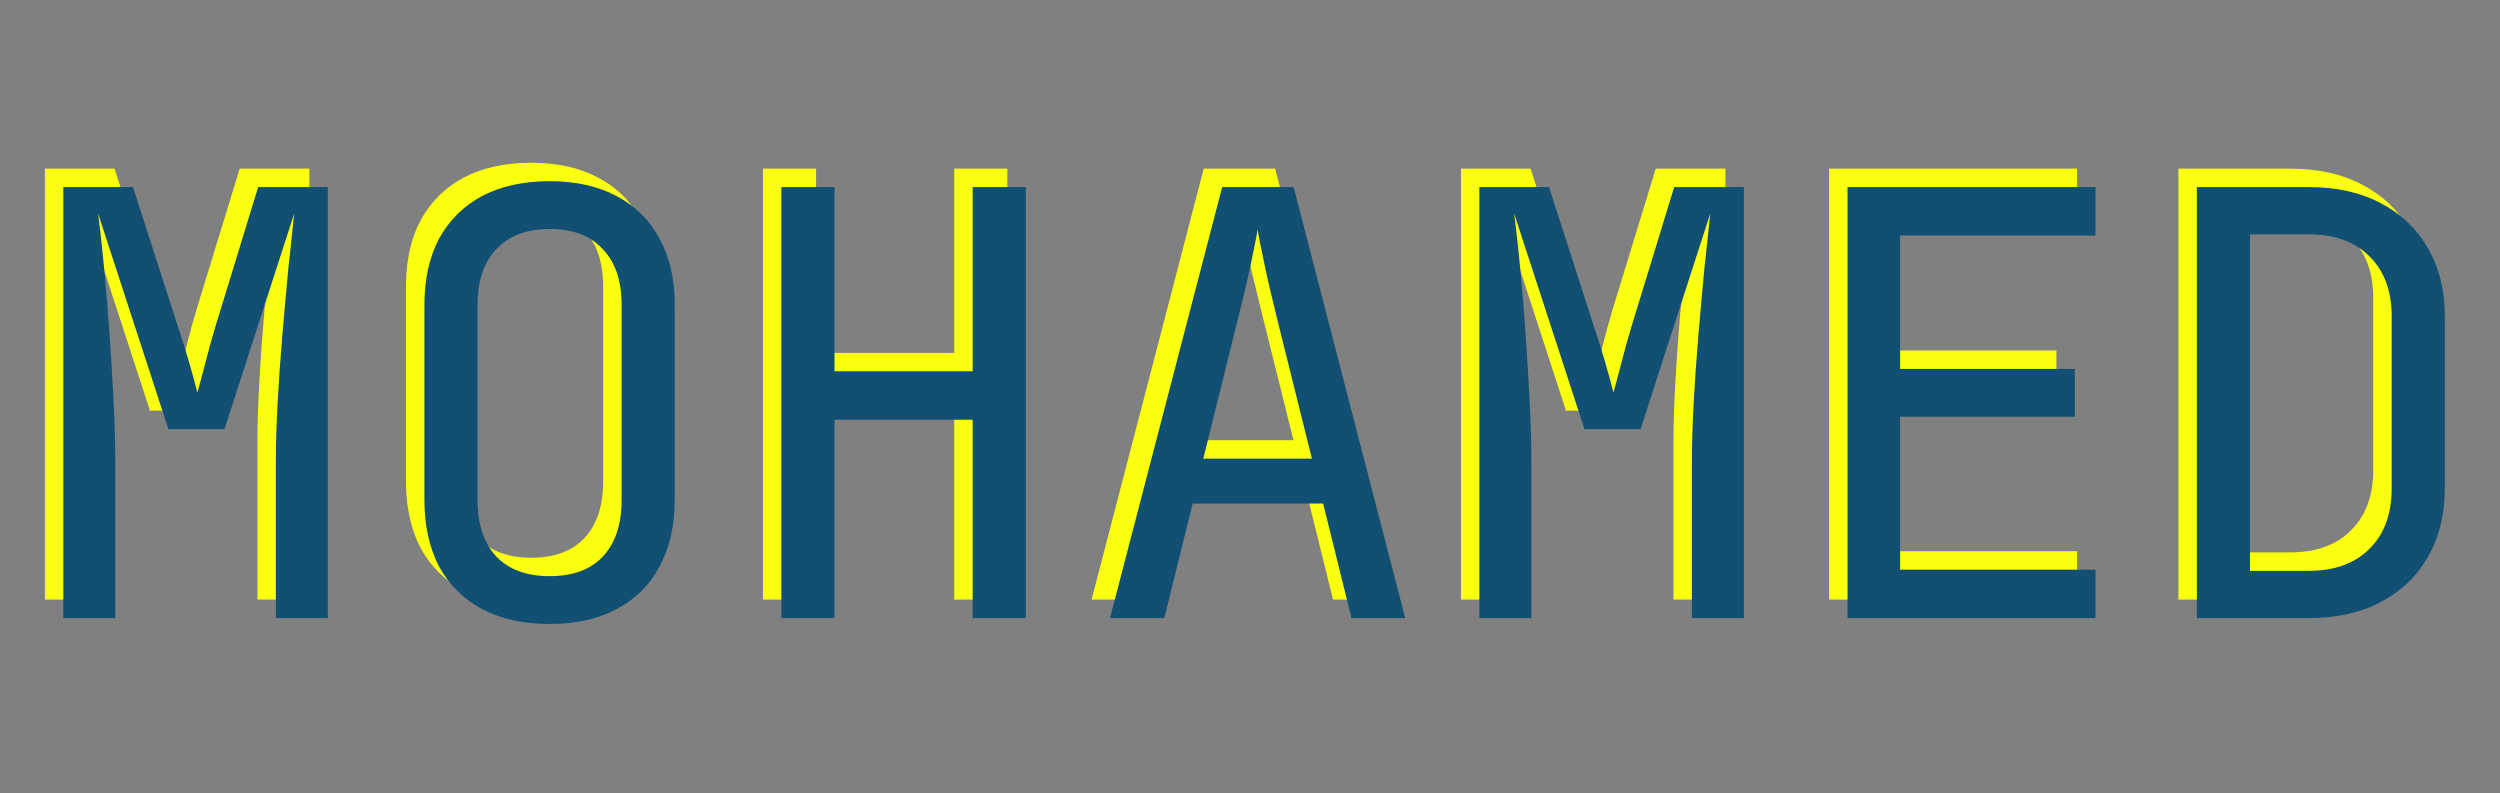 <svg width="271" height="86" viewBox="0 0 271 86" fill="none" xmlns="http://www.w3.org/2000/svg">
<rect x="0" y="0" width="271" height="86" fill="#808080" stroke="none"/>
<path d="M4.864 65V18.28H12.416L17.28 33.384C17.749 34.749 18.176 36.115 18.56 37.48C18.944 38.803 19.221 39.827 19.392 40.552C19.605 39.827 19.883 38.803 20.224 37.48C20.565 36.115 20.949 34.728 21.376 33.32L25.984 18.28H33.536V65H27.904V48.04C27.904 46.163 27.968 44.029 28.096 41.64C28.224 39.251 28.395 36.819 28.608 34.344C28.821 31.827 29.035 29.437 29.248 27.176C29.504 24.872 29.717 22.867 29.888 21.16L22.336 44.52H16.256L8.64 21.16C8.853 22.824 9.067 24.765 9.28 26.984C9.493 29.16 9.685 31.485 9.856 33.96C10.027 36.392 10.176 38.824 10.304 41.256C10.432 43.688 10.496 45.949 10.496 48.04V65H4.864ZM57.575 65.64C54.759 65.64 52.327 65.107 50.279 64.04C48.274 62.973 46.716 61.437 45.607 59.432C44.54 57.384 44.007 54.973 44.007 52.2V31.08C44.007 28.264 44.54 25.853 45.607 23.848C46.716 21.843 48.274 20.307 50.279 19.24C52.327 18.173 54.759 17.64 57.575 17.64C60.391 17.64 62.802 18.173 64.807 19.24C66.855 20.307 68.412 21.843 69.479 23.848C70.588 25.853 71.143 28.243 71.143 31.016V52.2C71.143 54.973 70.588 57.384 69.479 59.432C68.412 61.437 66.855 62.973 64.807 64.04C62.802 65.107 60.391 65.64 57.575 65.64ZM57.575 60.456C60.092 60.456 62.012 59.752 63.335 58.344C64.7 56.893 65.383 54.845 65.383 52.2V31.08C65.383 28.435 64.7 26.408 63.335 25C62.012 23.549 60.092 22.824 57.575 22.824C55.1 22.824 53.18 23.549 51.815 25C50.45 26.408 49.767 28.435 49.767 31.08V52.2C49.767 54.845 50.45 56.893 51.815 58.344C53.18 59.752 55.1 60.456 57.575 60.456ZM82.702 65V18.28H88.462V38.248H103.438V18.28H109.198V65H103.438V43.496H88.462V65H82.702ZM118.325 65L130.485 18.28H138.229L150.325 65H144.501L141.429 52.584H127.285L124.213 65H118.325ZM128.437 47.72H140.213L136.629 33.32C135.946 30.589 135.413 28.307 135.029 26.472C134.645 24.637 134.41 23.443 134.325 22.888C134.24 23.443 134.005 24.637 133.621 26.472C133.237 28.307 132.704 30.568 132.021 33.256L128.437 47.72ZM158.364 65V18.28H165.916L170.78 33.384C171.249 34.749 171.676 36.115 172.06 37.48C172.444 38.803 172.721 39.827 172.892 40.552C173.105 39.827 173.383 38.803 173.724 37.48C174.065 36.115 174.449 34.728 174.876 33.32L179.484 18.28H187.036V65H181.404V48.04C181.404 46.163 181.468 44.029 181.596 41.64C181.724 39.251 181.895 36.819 182.108 34.344C182.321 31.827 182.535 29.437 182.748 27.176C183.004 24.872 183.217 22.867 183.388 21.16L175.836 44.52H169.756L162.14 21.16C162.353 22.824 162.567 24.765 162.78 26.984C162.993 29.16 163.185 31.485 163.356 33.96C163.527 36.392 163.676 38.824 163.804 41.256C163.932 43.688 163.996 45.949 163.996 48.04V65H158.364ZM198.275 65V18.28H225.155V23.528H203.971V37.992H222.915V43.176H203.971V59.752H225.155V65H198.275ZM236.138 65V18.28H248.234C251.263 18.28 253.866 18.856 256.042 20.008C258.261 21.16 259.967 22.781 261.162 24.872C262.399 26.963 263.018 29.437 263.018 32.296V50.92C263.018 53.779 262.399 56.275 261.162 58.408C259.967 60.499 258.261 62.12 256.042 63.272C253.866 64.424 251.263 65 248.234 65H236.138ZM241.898 59.88H248.234C251.05 59.88 253.247 59.091 254.826 57.512C256.447 55.933 257.258 53.736 257.258 50.92V32.296C257.258 29.523 256.447 27.347 254.826 25.768C253.247 24.189 251.05 23.4 248.234 23.4H241.898V59.88Z" fill="#FAFF0F"/>
<path d="M6.864 67V20.28H14.416L19.28 35.384C19.749 36.749 20.176 38.115 20.56 39.48C20.944 40.803 21.221 41.827 21.392 42.552C21.605 41.827 21.883 40.803 22.224 39.48C22.565 38.115 22.949 36.728 23.376 35.32L27.984 20.28H35.536V67H29.904V50.04C29.904 48.163 29.968 46.029 30.096 43.64C30.224 41.251 30.395 38.819 30.608 36.344C30.821 33.827 31.035 31.437 31.248 29.176C31.504 26.872 31.717 24.867 31.888 23.16L24.336 46.52H18.256L10.64 23.16C10.853 24.824 11.067 26.765 11.28 28.984C11.493 31.16 11.685 33.485 11.856 35.96C12.027 38.392 12.176 40.824 12.304 43.256C12.432 45.688 12.496 47.949 12.496 50.04V67H6.864ZM59.575 67.64C56.759 67.64 54.327 67.107 52.279 66.04C50.274 64.973 48.716 63.437 47.607 61.432C46.54 59.384 46.007 56.973 46.007 54.2V33.08C46.007 30.264 46.54 27.853 47.607 25.848C48.716 23.843 50.274 22.307 52.279 21.24C54.327 20.173 56.759 19.64 59.575 19.64C62.391 19.64 64.802 20.173 66.807 21.24C68.855 22.307 70.412 23.843 71.479 25.848C72.588 27.853 73.143 30.243 73.143 33.016V54.2C73.143 56.973 72.588 59.384 71.479 61.432C70.412 63.437 68.855 64.973 66.807 66.04C64.802 67.107 62.391 67.64 59.575 67.64ZM59.575 62.456C62.092 62.456 64.012 61.752 65.335 60.344C66.7 58.893 67.383 56.845 67.383 54.2V33.08C67.383 30.435 66.7 28.408 65.335 27C64.012 25.549 62.092 24.824 59.575 24.824C57.1 24.824 55.18 25.549 53.815 27C52.45 28.408 51.767 30.435 51.767 33.08V54.2C51.767 56.845 52.45 58.893 53.815 60.344C55.18 61.752 57.1 62.456 59.575 62.456ZM84.702 67V20.28H90.462V40.248H105.438V20.28H111.198V67H105.438V45.496H90.462V67H84.702ZM120.325 67L132.485 20.28H140.229L152.325 67H146.501L143.429 54.584H129.285L126.213 67H120.325ZM130.437 49.72H142.213L138.629 35.32C137.946 32.589 137.413 30.307 137.029 28.472C136.645 26.637 136.41 25.443 136.325 24.888C136.24 25.443 136.005 26.637 135.621 28.472C135.237 30.307 134.704 32.568 134.021 35.256L130.437 49.72ZM160.364 67V20.28H167.916L172.78 35.384C173.249 36.749 173.676 38.115 174.06 39.48C174.444 40.803 174.721 41.827 174.892 42.552C175.105 41.827 175.383 40.803 175.724 39.48C176.065 38.115 176.449 36.728 176.876 35.32L181.484 20.28H189.036V67H183.404V50.04C183.404 48.163 183.468 46.029 183.596 43.64C183.724 41.251 183.895 38.819 184.108 36.344C184.321 33.827 184.535 31.437 184.748 29.176C185.004 26.872 185.217 24.867 185.388 23.16L177.836 46.52H171.756L164.14 23.16C164.353 24.824 164.567 26.765 164.78 28.984C164.993 31.16 165.185 33.485 165.356 35.96C165.527 38.392 165.676 40.824 165.804 43.256C165.932 45.688 165.996 47.949 165.996 50.04V67H160.364ZM200.275 67V20.28H227.155V25.528H205.971V39.992H224.915V45.176H205.971V61.752H227.155V67H200.275ZM238.138 67V20.28H250.234C253.263 20.28 255.866 20.856 258.042 22.008C260.261 23.16 261.967 24.781 263.162 26.872C264.399 28.963 265.018 31.437 265.018 34.296V52.92C265.018 55.779 264.399 58.275 263.162 60.408C261.967 62.499 260.261 64.12 258.042 65.272C255.866 66.424 253.263 67 250.234 67H238.138ZM243.898 61.88H250.234C253.05 61.88 255.247 61.091 256.826 59.512C258.447 57.933 259.258 55.736 259.258 52.92V34.296C259.258 31.523 258.447 29.347 256.826 27.768C255.247 26.189 253.05 25.4 250.234 25.4H243.898V61.88Z" fill="#115072"/>
</svg>
